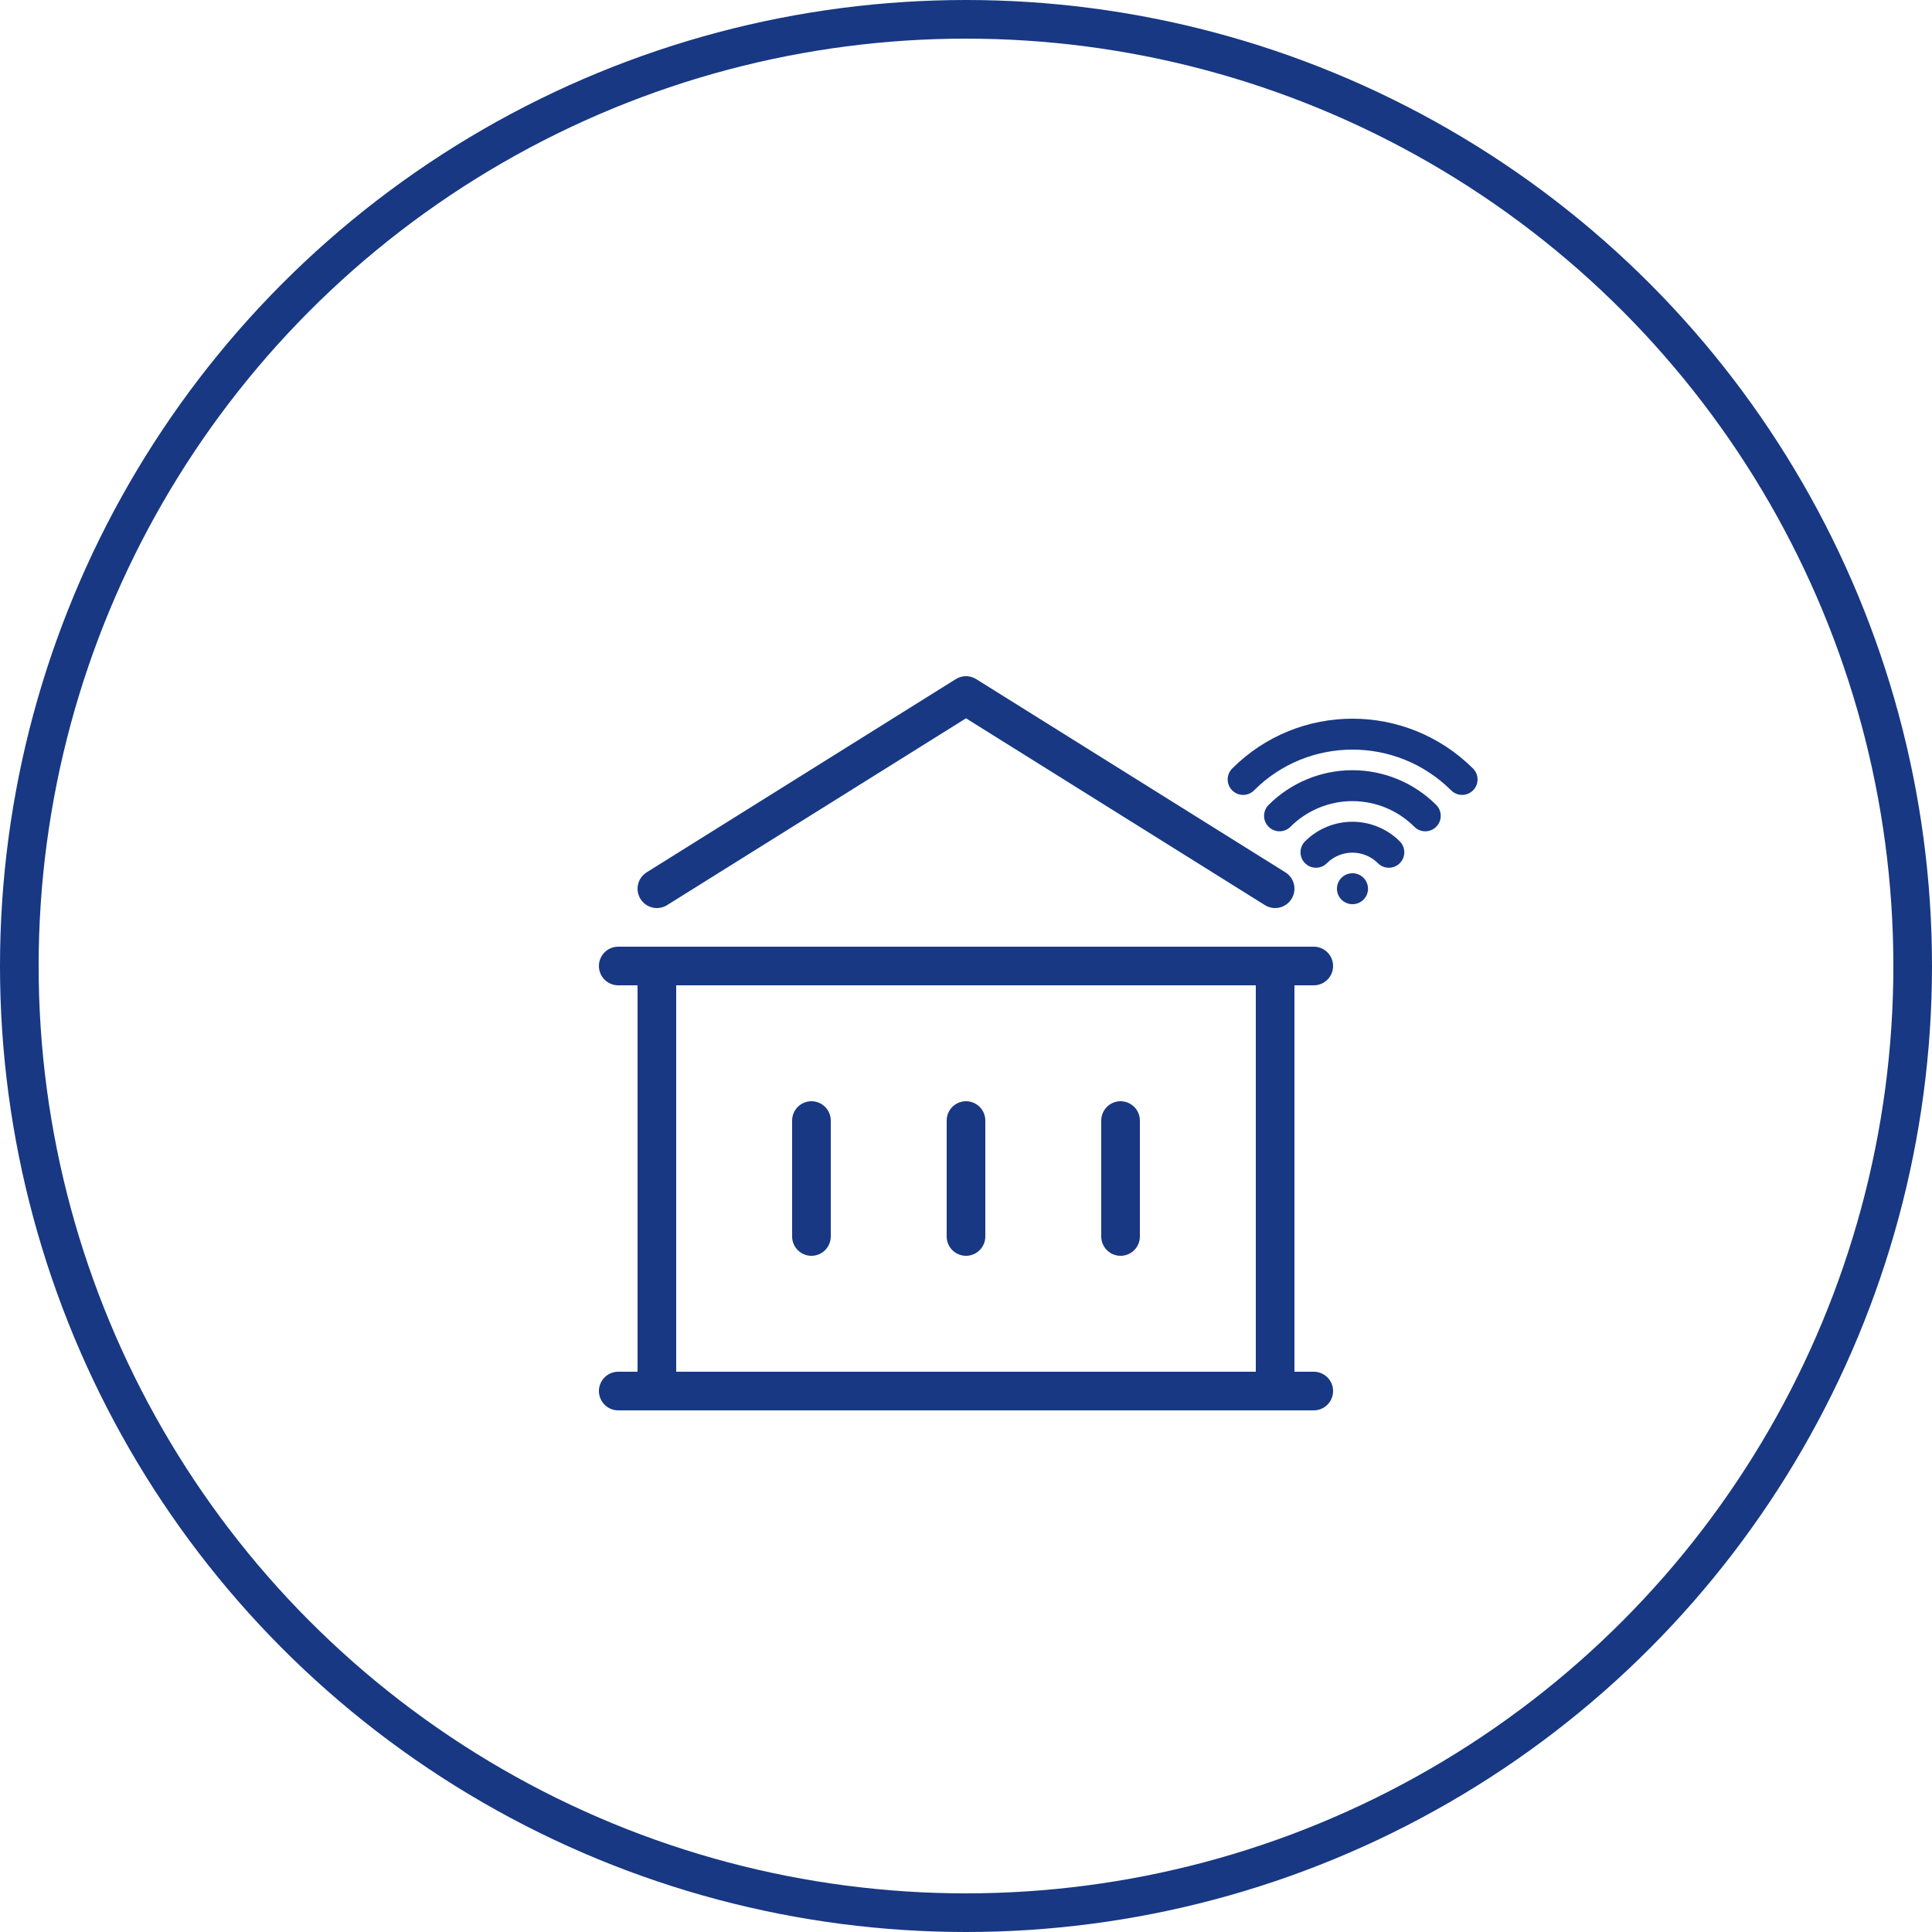 <svg width="50" height="50" viewBox="0 0 50 50" fill="none" xmlns="http://www.w3.org/2000/svg">
<g clip-path="url(#clip0_285_218)">
<circle cx="25" cy="25" r="24.5" stroke="#183883"/>
<path d="M16 36H34M16 25H34M17 23L25 18L33 23M17 25V36M33 25V36M21 29V32M25 29V32M29 29V32" stroke="#183883" stroke-linecap="round" stroke-linejoin="round"/>
<path d="M35 23H35.004M34.057 22.057C34.307 21.807 34.647 21.667 35 21.667C35.354 21.667 35.693 21.807 35.943 22.057M33.114 21.114C33.362 20.867 33.656 20.67 33.98 20.536C34.303 20.402 34.65 20.333 35 20.333C35.35 20.333 35.697 20.402 36.021 20.536C36.344 20.67 36.638 20.867 36.886 21.114M32.172 20.172C33.734 18.609 36.267 18.609 37.839 20.172" stroke="#183883" stroke-width="0.8" stroke-linecap="round" stroke-linejoin="round"/>
</g>
<defs>
<clipPath id="clip0_285_218">
<rect width="50" height="50" fill="white"/>
</clipPath>
</defs>
</svg>
